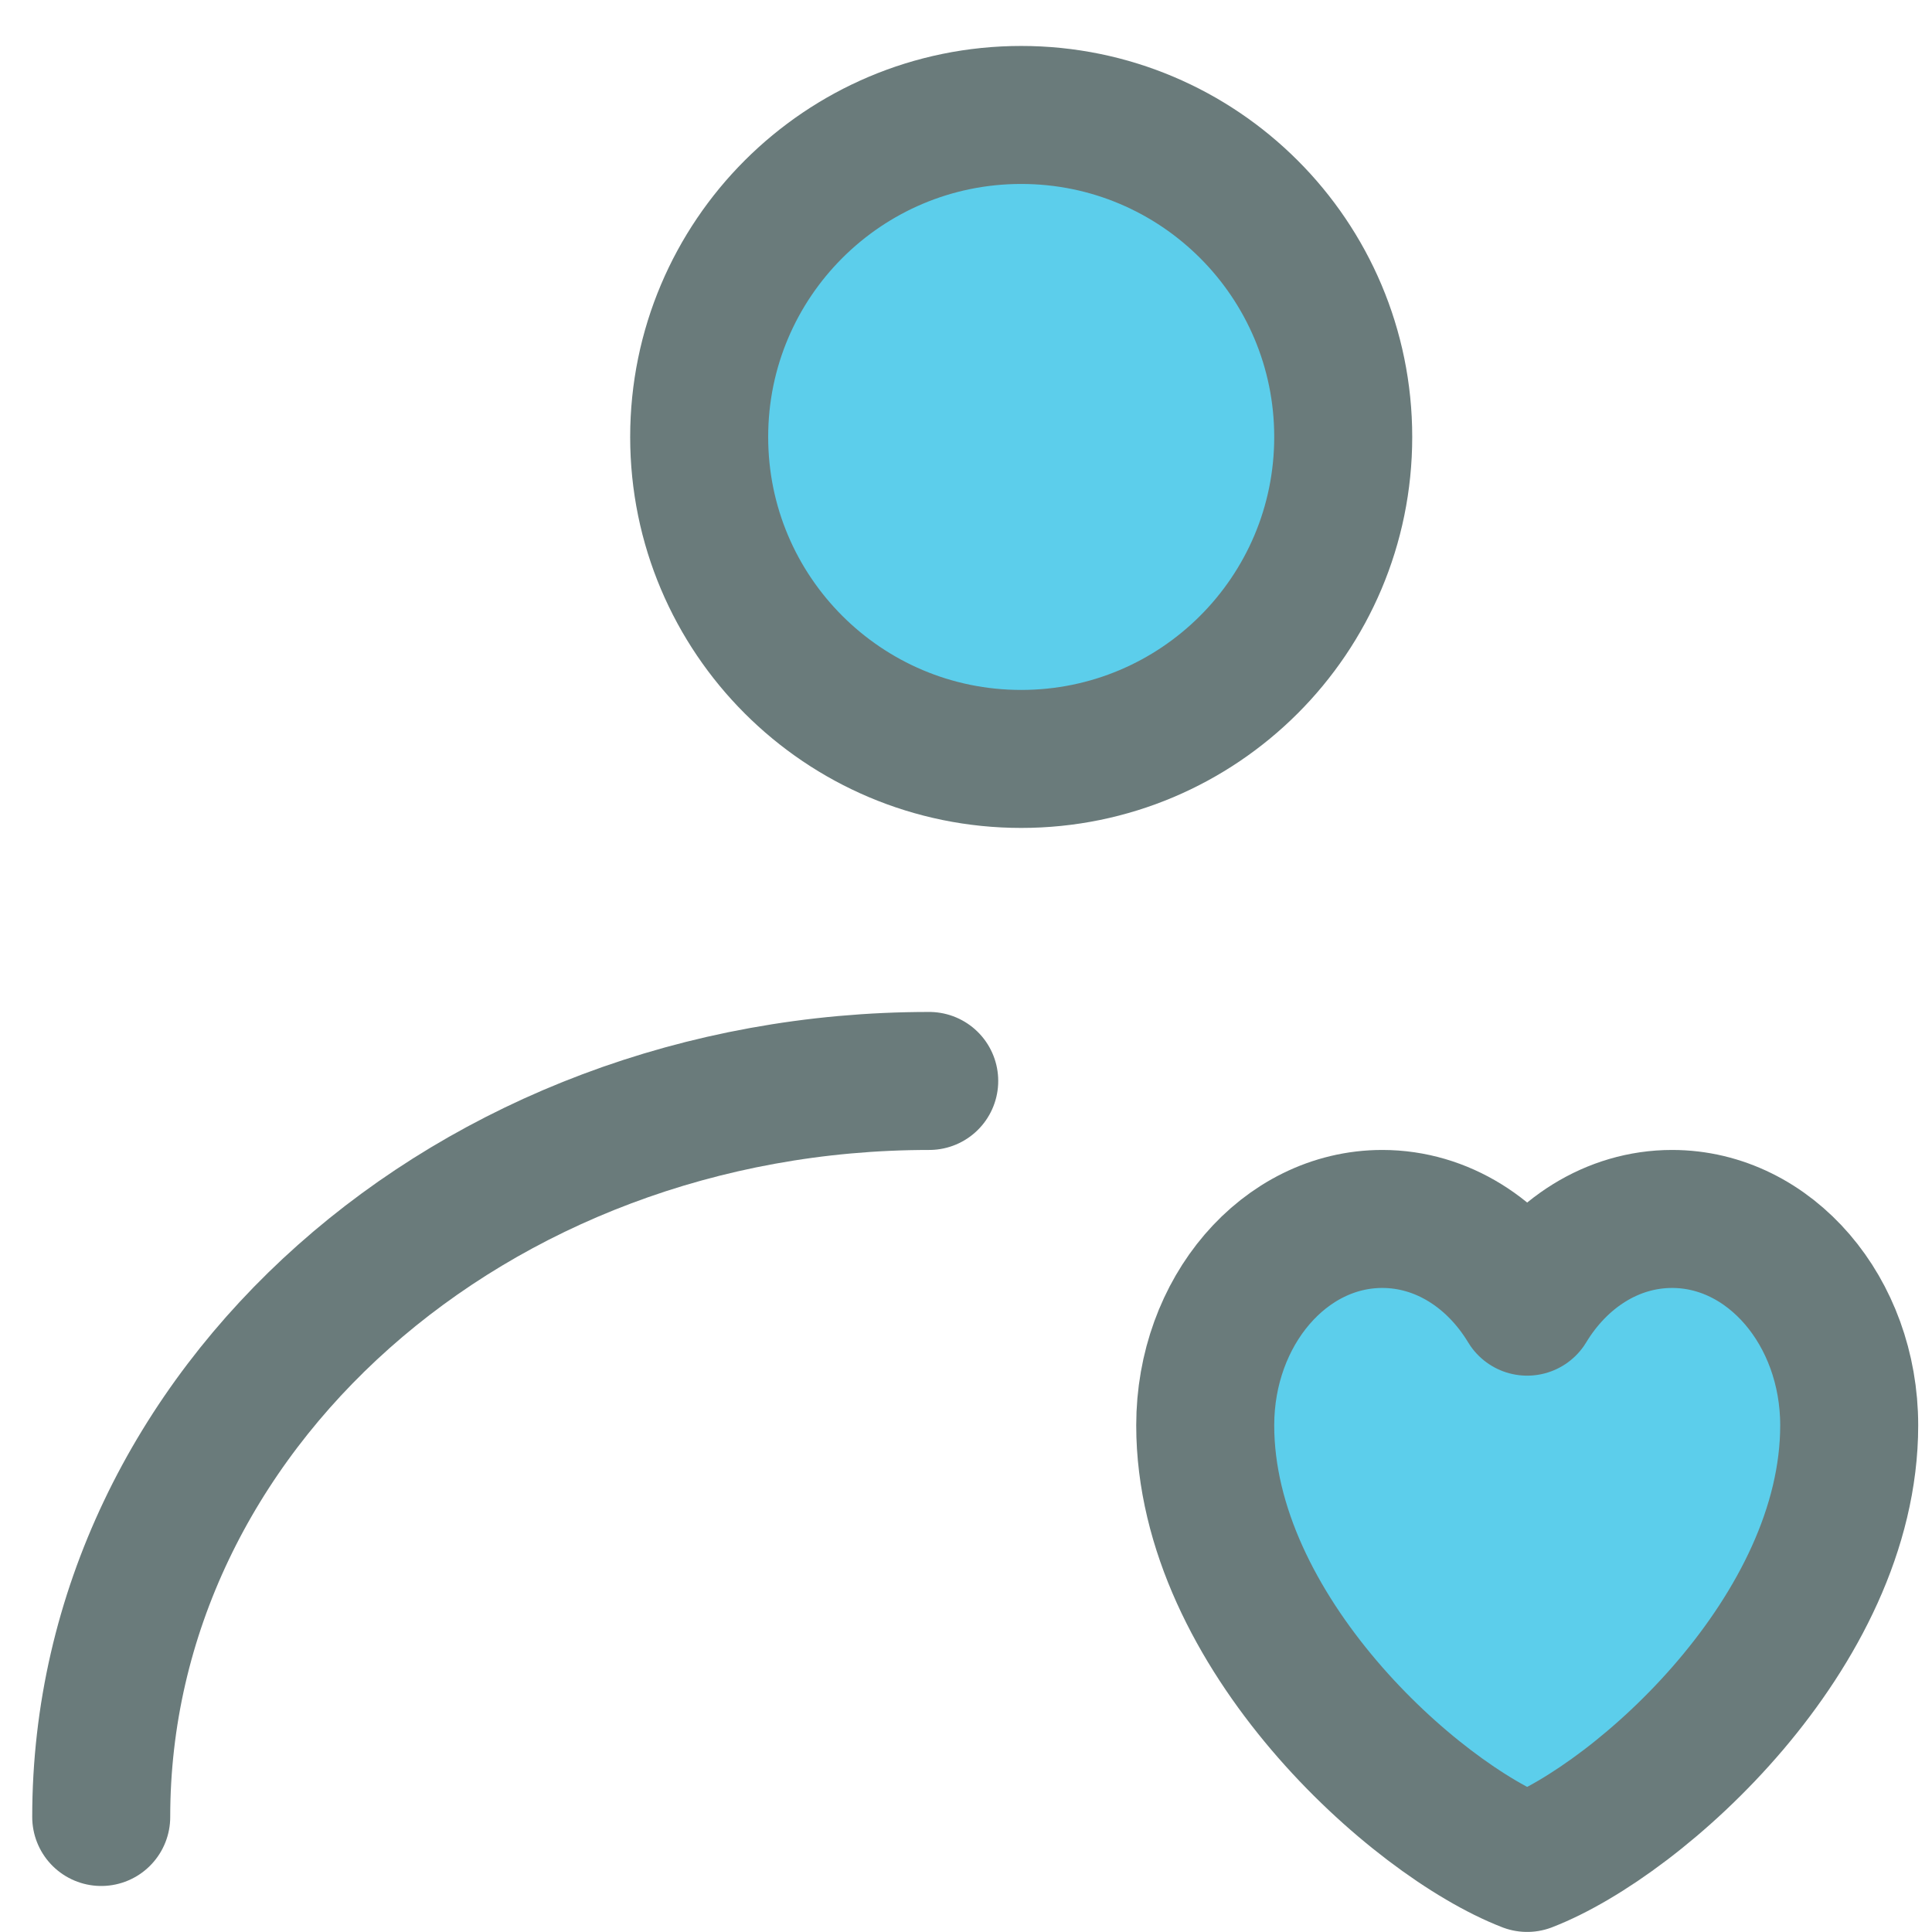 <svg width="28" height="28" viewBox="0 0 28 28" fill="none" xmlns="http://www.w3.org/2000/svg">
<path d="M14.8 10.999C17.377 10.999 19.467 8.91 19.467 6.333C19.467 3.755 17.377 1.666 14.8 1.666C12.223 1.666 10.133 3.755 10.133 6.333C10.133 8.91 12.223 10.999 14.8 10.999Z" fill="#5CCEEB" stroke="#6A7B7B" stroke-width="2" stroke-linecap="round" stroke-linejoin="round"/>
<path d="M1.467 26.333C1.467 20.442 6.839 15.666 13.467 15.666" stroke="#6A7B7B" stroke-width="2" stroke-linecap="round" stroke-linejoin="round"/>
<path d="M20.033 17.666C18.616 17.666 17.467 19.005 17.467 20.657C17.467 23.648 20.5 26.367 22.133 26.999C23.767 26.367 26.8 23.648 26.8 20.657C26.8 19.005 25.651 17.666 24.233 17.666C23.365 17.666 22.598 18.168 22.133 18.937C21.669 18.168 20.901 17.666 20.033 17.666Z" fill="#5CCEEB" stroke="#6A7B7B" stroke-width="2" stroke-linecap="round" stroke-linejoin="round"/>
</svg>
